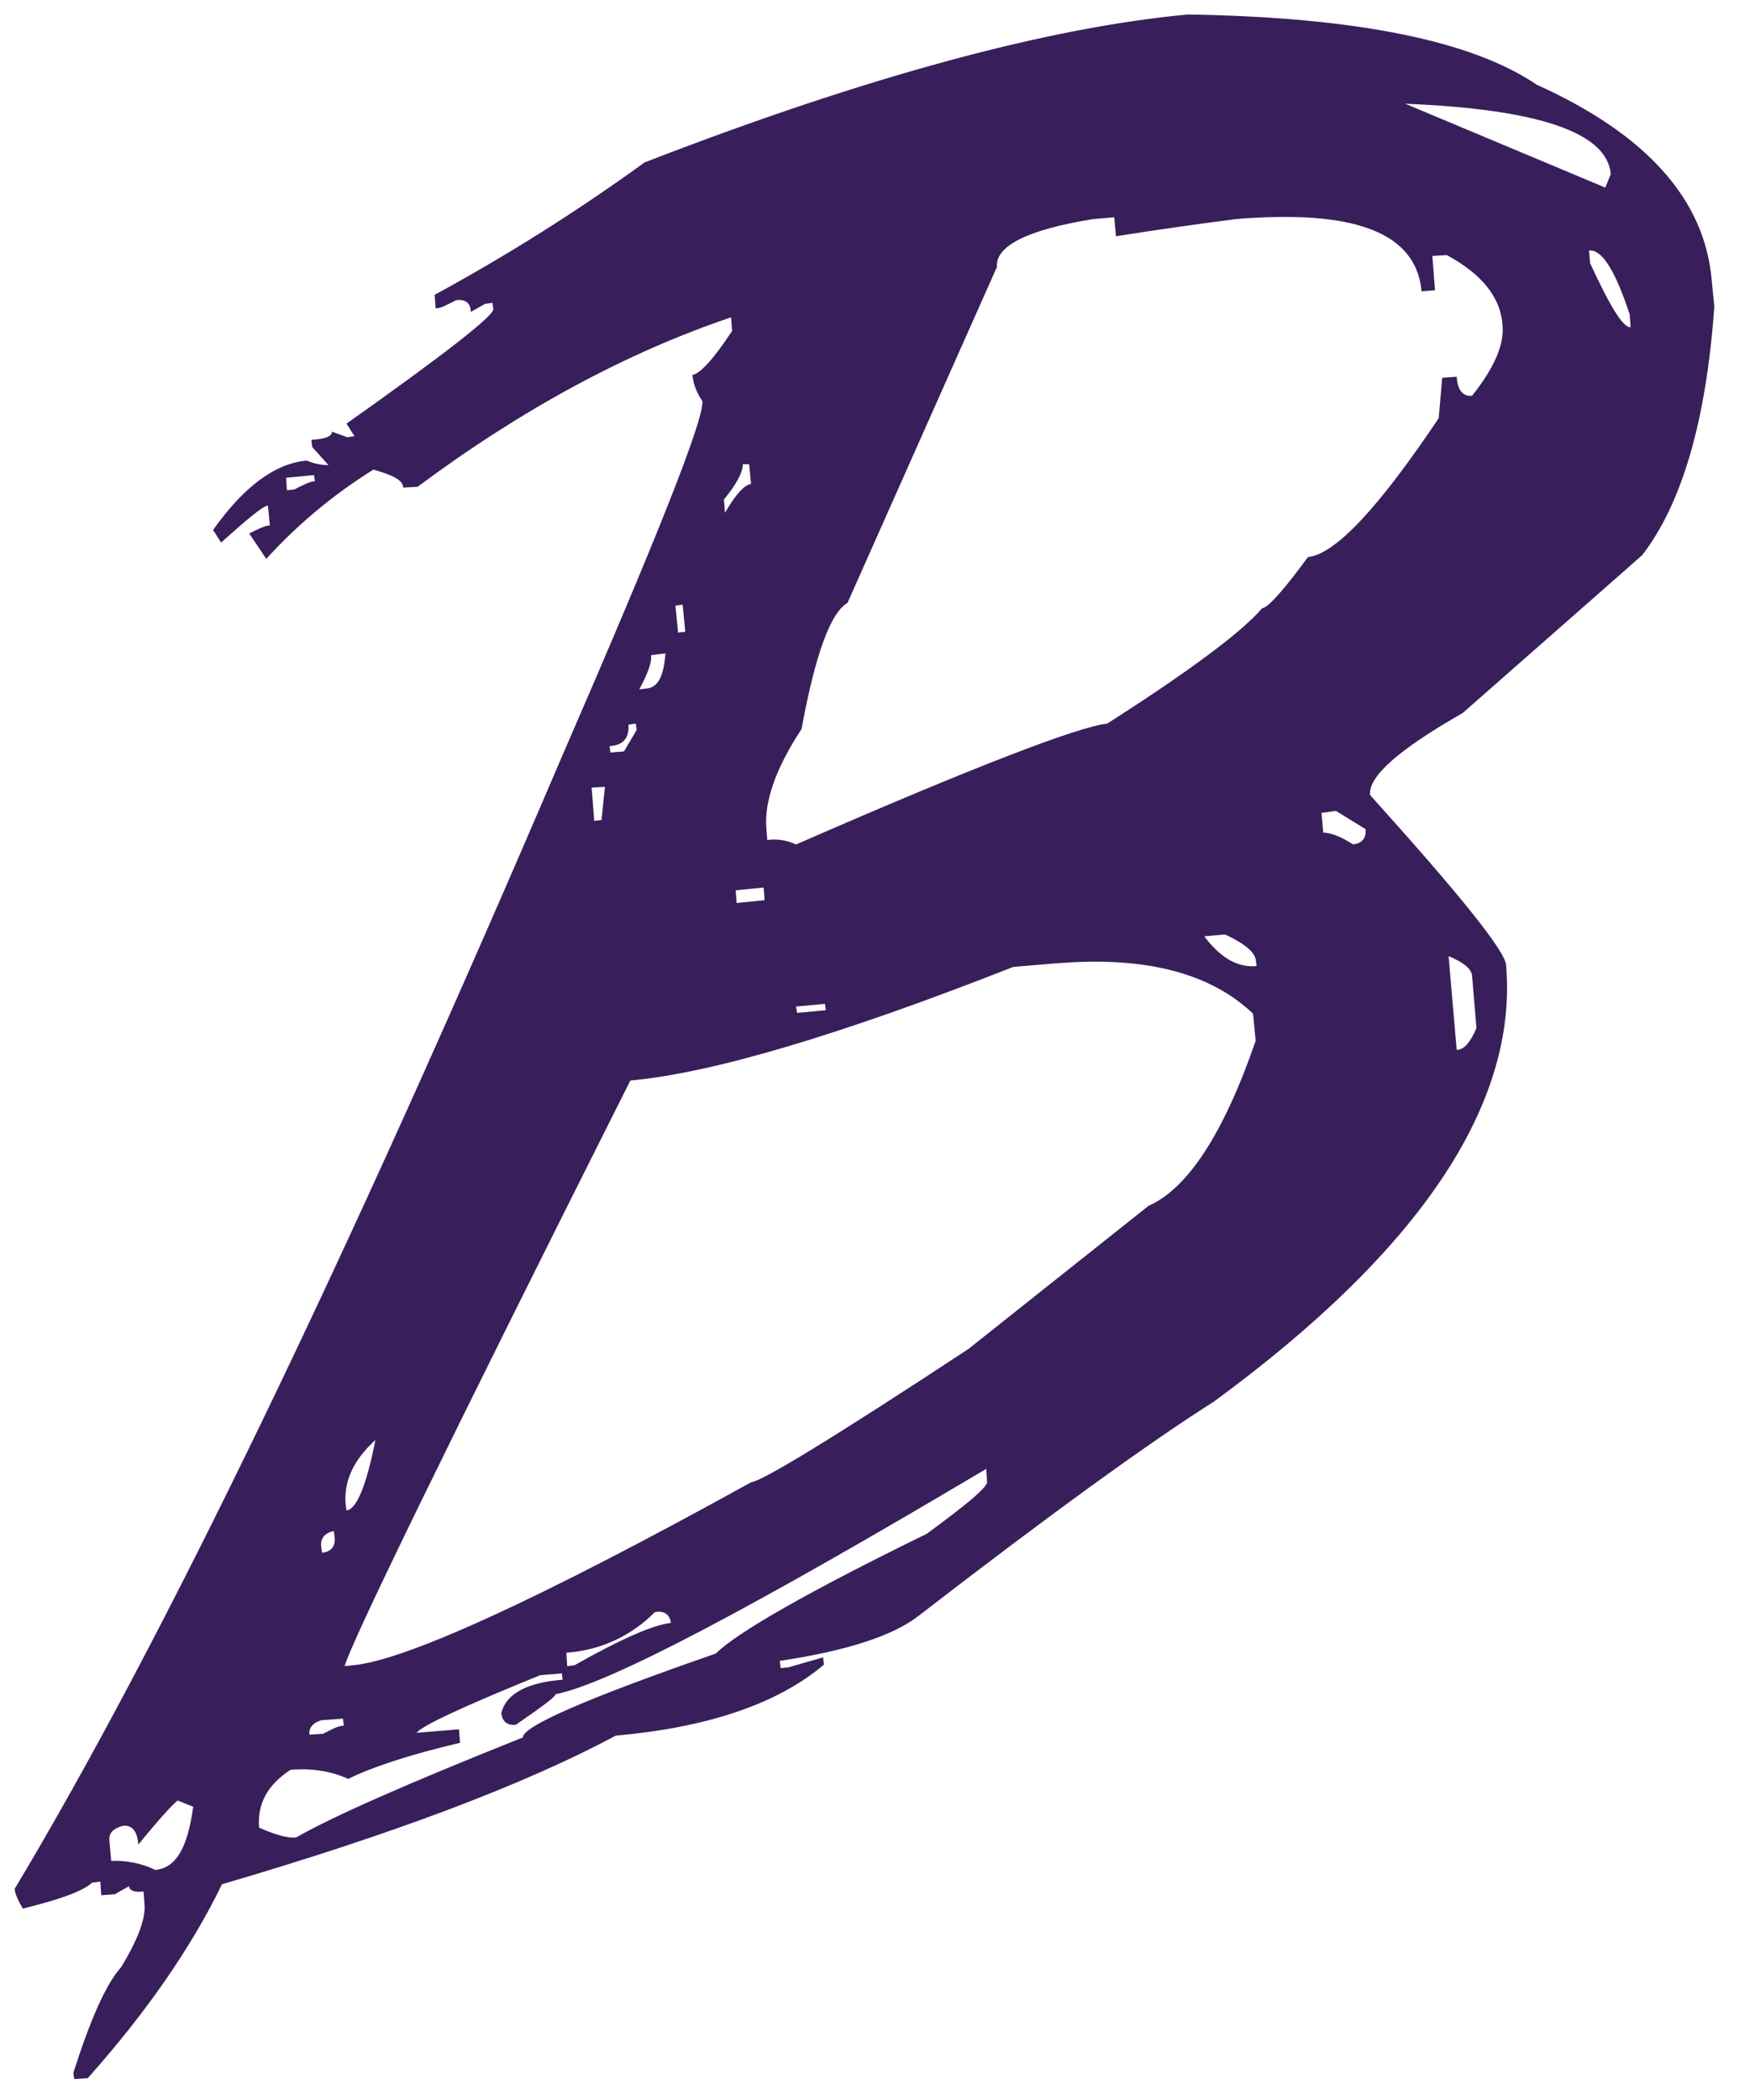 <svg width="25" height="30" viewBox="0 0 25 30" fill="none" xmlns="http://www.w3.org/2000/svg">
<path d="M16.972 0.207C15.002 0.388 12.402 1.083 9.209 2.32C8.251 3.014 7.25 3.646 6.21 4.211L6.223 4.405C6.301 4.405 6.39 4.352 6.518 4.287C6.648 4.275 6.725 4.327 6.725 4.456L6.932 4.34L7.035 4.327L7.047 4.417C7.06 4.507 6.352 5.06 4.95 6.052L5.064 6.231L4.961 6.246L4.743 6.167C4.743 6.231 4.654 6.272 4.448 6.284L4.461 6.387L4.693 6.645C4.586 6.644 4.481 6.622 4.383 6.58C3.932 6.618 3.481 6.953 3.044 7.571L3.159 7.751C3.545 7.404 3.764 7.223 3.828 7.223L3.855 7.506C3.791 7.506 3.688 7.557 3.56 7.621L3.804 7.984C4.253 7.49 4.768 7.061 5.334 6.709C5.617 6.787 5.76 6.863 5.76 6.966L5.966 6.954C7.471 5.834 8.964 5.034 10.444 4.533L10.459 4.727C10.188 5.139 9.995 5.343 9.892 5.355C9.905 5.498 9.956 5.613 10.034 5.73C10.059 5.988 9.39 7.675 8.024 10.816C4.909 18.104 2.309 23.482 0.21 26.983C0.21 27.047 0.26 27.151 0.325 27.266C0.84 27.138 1.175 27.024 1.316 26.895L1.434 26.88L1.446 27.075L1.64 27.061L1.844 26.945C1.844 27.009 1.922 27.035 2.051 27.022L2.065 27.217C2.078 27.41 1.973 27.705 1.729 28.104C1.51 28.35 1.292 28.85 1.048 29.61L1.06 29.701L1.254 29.688C2.09 28.749 2.734 27.82 3.171 26.918C5.63 26.198 7.497 25.49 8.797 24.795C10.098 24.679 11.103 24.346 11.771 23.78L11.758 23.677L11.267 23.818L11.152 23.83L11.14 23.727C12.093 23.584 12.762 23.367 13.123 23.083C14.99 21.642 16.392 20.625 17.344 20.021C20.294 17.858 21.683 15.772 21.516 13.79C21.504 13.584 20.847 12.773 19.572 11.357C19.546 11.087 19.996 10.7 20.897 10.185L23.46 7.931C24.026 7.197 24.375 6.014 24.49 4.379L24.452 3.992C24.349 2.847 23.523 1.919 21.953 1.21C21.027 0.58 19.366 0.245 16.972 0.207ZM20.075 1.482C21.98 1.559 22.959 1.893 23.011 2.486L22.933 2.68L20.075 1.482ZM18.254 3.1C19.56 3.08 20.241 3.428 20.308 4.161L20.5 4.146L20.462 3.657L20.668 3.644C21.17 3.915 21.439 4.249 21.465 4.647C21.491 4.918 21.349 5.254 21.029 5.654C20.899 5.666 20.822 5.575 20.81 5.382L20.603 5.397L20.553 5.974C19.69 7.262 19.072 7.919 18.685 7.958C18.337 8.433 18.117 8.679 18.027 8.692C17.757 9.013 17.025 9.566 15.816 10.338C15.416 10.378 13.934 10.944 11.372 12.064C11.244 12.003 11.101 11.981 10.961 12L10.947 11.819C10.922 11.445 11.078 10.982 11.45 10.416C11.645 9.359 11.862 8.754 12.107 8.613L14.242 3.813C14.218 3.517 14.669 3.284 15.608 3.131L15.918 3.104L15.942 3.375C16.512 3.285 17.083 3.204 17.655 3.13C17.868 3.112 18.067 3.103 18.254 3.1ZM22.701 3.579H22.734C22.905 3.594 23.088 3.903 23.282 4.494L23.294 4.674C23.19 4.687 23 4.377 22.716 3.76L22.701 3.579ZM10.614 6.631H10.702L10.729 6.913C10.638 6.926 10.512 7.056 10.357 7.326L10.342 7.135C10.523 6.916 10.612 6.746 10.612 6.631H10.614ZM4.486 6.787L4.499 6.875C4.434 6.875 4.332 6.928 4.204 6.992L4.099 7.004L4.087 6.825L4.486 6.787ZM9.752 8.637L9.79 9.025L9.687 9.037L9.649 8.652L9.752 8.637ZM9.506 9.334C9.482 9.656 9.403 9.822 9.236 9.836L9.133 9.848C9.248 9.629 9.313 9.476 9.301 9.36L9.506 9.334ZM9.082 10.337L9.095 10.428L8.914 10.735L8.72 10.75L8.708 10.659C8.901 10.647 8.991 10.545 8.978 10.352L9.082 10.337ZM8.642 11.24L8.593 11.715L8.489 11.727L8.452 11.251L8.642 11.24ZM19.084 11.584L19.508 11.845C19.521 11.973 19.457 12.05 19.329 12.062C19.148 11.947 19.007 11.895 18.904 11.895L18.878 11.613L19.084 11.584ZM10.909 12.679L10.923 12.86L10.523 12.9L10.51 12.719L10.909 12.679ZM17.499 13.349C17.782 13.478 17.925 13.607 17.939 13.709L17.951 13.801C17.681 13.826 17.435 13.684 17.204 13.376L17.499 13.349ZM20.694 13.659C20.913 13.75 21.015 13.841 21.029 13.93L21.092 14.688C21.003 14.895 20.913 14.998 20.81 14.998L20.694 13.659ZM15.539 13.739C16.571 13.721 17.36 13.965 17.901 14.482L17.938 14.869C17.476 16.209 16.961 16.982 16.408 17.226L13.832 19.273C11.915 20.534 10.883 21.163 10.729 21.176C7.678 22.863 5.774 23.726 5.039 23.79L4.923 23.802C5.026 23.442 6.379 20.662 9.005 15.436C10.164 15.332 11.991 14.79 14.476 13.813L15.081 13.762C15.238 13.75 15.392 13.742 15.539 13.739ZM11.785 14.341L11.797 14.432L11.387 14.47L11.372 14.379L11.785 14.341ZM5.363 20.571C5.234 21.229 5.091 21.564 4.95 21.578L4.937 21.485C4.912 21.151 5.053 20.855 5.363 20.571ZM14.089 20.984L14.101 21.165C14.114 21.242 13.819 21.485 13.24 21.911C11.527 22.748 10.524 23.326 10.226 23.622C8.373 24.265 7.459 24.666 7.471 24.82C5.825 25.477 4.743 25.954 4.23 26.25C4.113 26.262 3.933 26.212 3.701 26.109C3.675 25.774 3.815 25.502 4.15 25.283C4.432 25.258 4.719 25.296 4.975 25.413C5.284 25.258 5.811 25.076 6.572 24.897L6.557 24.705L5.952 24.754C6.03 24.652 6.61 24.382 7.717 23.931L8.026 23.906L8.038 23.996C7.523 24.035 7.227 24.201 7.162 24.472C7.174 24.587 7.24 24.652 7.368 24.64C7.742 24.382 7.935 24.242 7.935 24.203C8.682 24.061 10.729 22.98 14.089 20.984ZM4.769 21.873L4.781 21.961C4.794 22.09 4.73 22.17 4.601 22.182L4.588 22.091C4.576 21.975 4.64 21.898 4.769 21.873ZM9.402 23.024C9.511 23.022 9.573 23.084 9.584 23.185C9.339 23.211 8.888 23.404 8.206 23.79L8.103 23.802L8.091 23.61C8.568 23.579 9.016 23.373 9.352 23.033C9.369 23.029 9.386 23.025 9.401 23.024H9.402ZM4.899 24.552L4.912 24.652C4.833 24.652 4.742 24.705 4.613 24.769L4.421 24.781C4.409 24.692 4.461 24.614 4.59 24.575L4.899 24.552ZM2.542 25.723L2.76 25.811C2.682 26.39 2.516 26.687 2.219 26.713C2.023 26.619 1.806 26.575 1.589 26.584L1.563 26.302C1.551 26.185 1.616 26.121 1.757 26.083C1.886 26.07 1.962 26.158 1.976 26.351C2.322 25.927 2.518 25.723 2.542 25.723Z" fill="#381F5B"/>
</svg>
